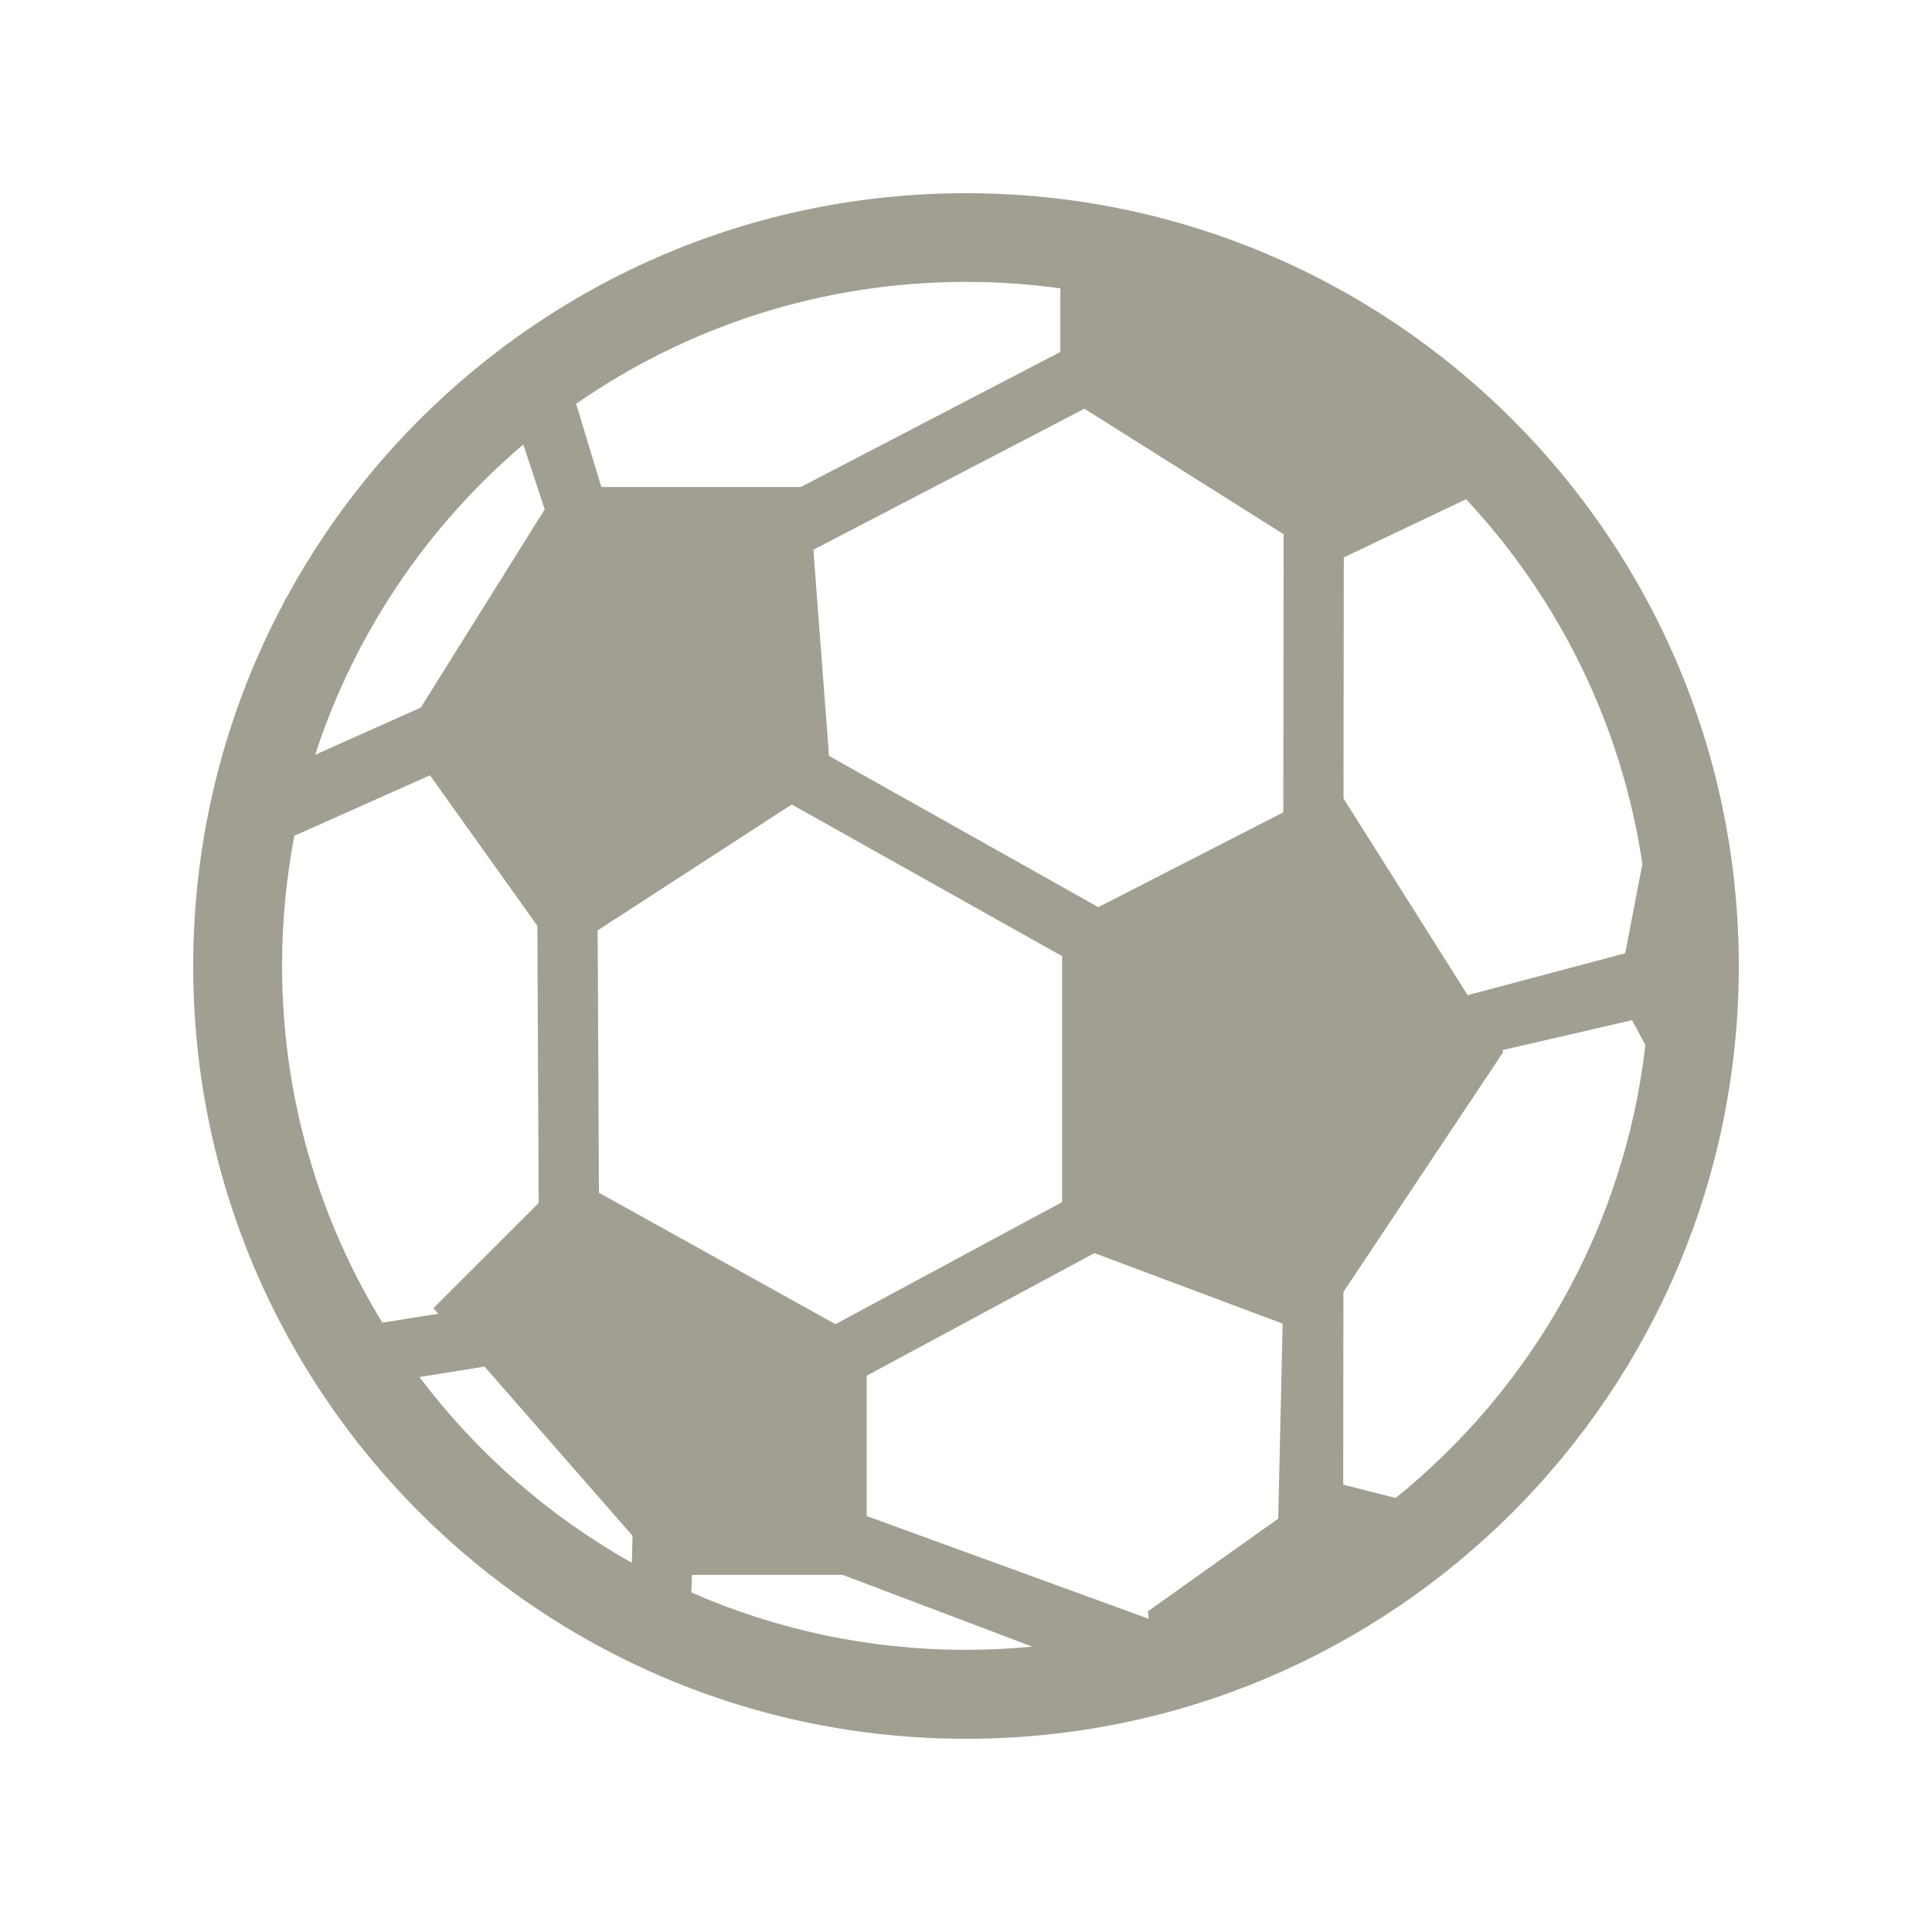 <svg width="20" height="20" viewBox="0 0 20 20" fill="none" xmlns="http://www.w3.org/2000/svg">
<path fill-rule="evenodd" clip-rule="evenodd" d="M2 10C2 14.418 5.582 18 10 18C14.418 18 18 14.418 18 10C18 5.582 14.418 2 10 2C5.582 2 2 5.582 2 10ZM15.563 10.888L15.552 10.871L16.895 10.561L17.033 10.818C16.816 12.708 15.854 14.371 14.448 15.507L13.905 15.369L13.907 13.374L15.563 10.888ZM13.232 15.721L13.278 13.702L11.329 12.972L8.972 14.241V15.694L11.892 16.758L11.883 16.68L13.232 15.721ZM10.995 9.898V12.444L8.649 13.708L6.2 12.347L6.187 9.631L8.196 8.328L10.995 9.898ZM13.285 8.409L11.37 9.391L8.582 7.825L8.42 5.691L11.226 4.231L13.288 5.53L13.285 8.409ZM13.911 5.77L13.908 8.266L15.193 10.302L16.824 9.868L17.002 8.942C16.786 7.495 16.131 6.19 15.177 5.168L13.911 5.77ZM10.977 3.643V2.985C10.658 2.941 10.332 2.918 10 2.918C8.5 2.918 7.109 3.385 5.964 4.18L6.225 5.041H8.291L10.977 3.643ZM5.563 9.584L5.576 12.454L4.487 13.542L4.537 13.6L3.958 13.692C3.3 12.617 2.92 11.352 2.92 9.998C2.92 9.538 2.964 9.088 3.047 8.652L4.451 8.026L5.563 9.584ZM4.356 7.325L3.263 7.813C3.673 6.55 4.428 5.442 5.417 4.601L5.639 5.273L4.356 7.325ZM4.342 14.255L5.016 14.147L6.548 15.898L6.541 16.178C5.681 15.695 4.932 15.038 4.342 14.255ZM7.157 16.485L7.163 16.303H8.723L10.686 17.046C10.46 17.067 10.232 17.079 10 17.079C8.989 17.079 8.027 16.867 7.157 16.485Z" fill="#a09f92"/>
</svg>
